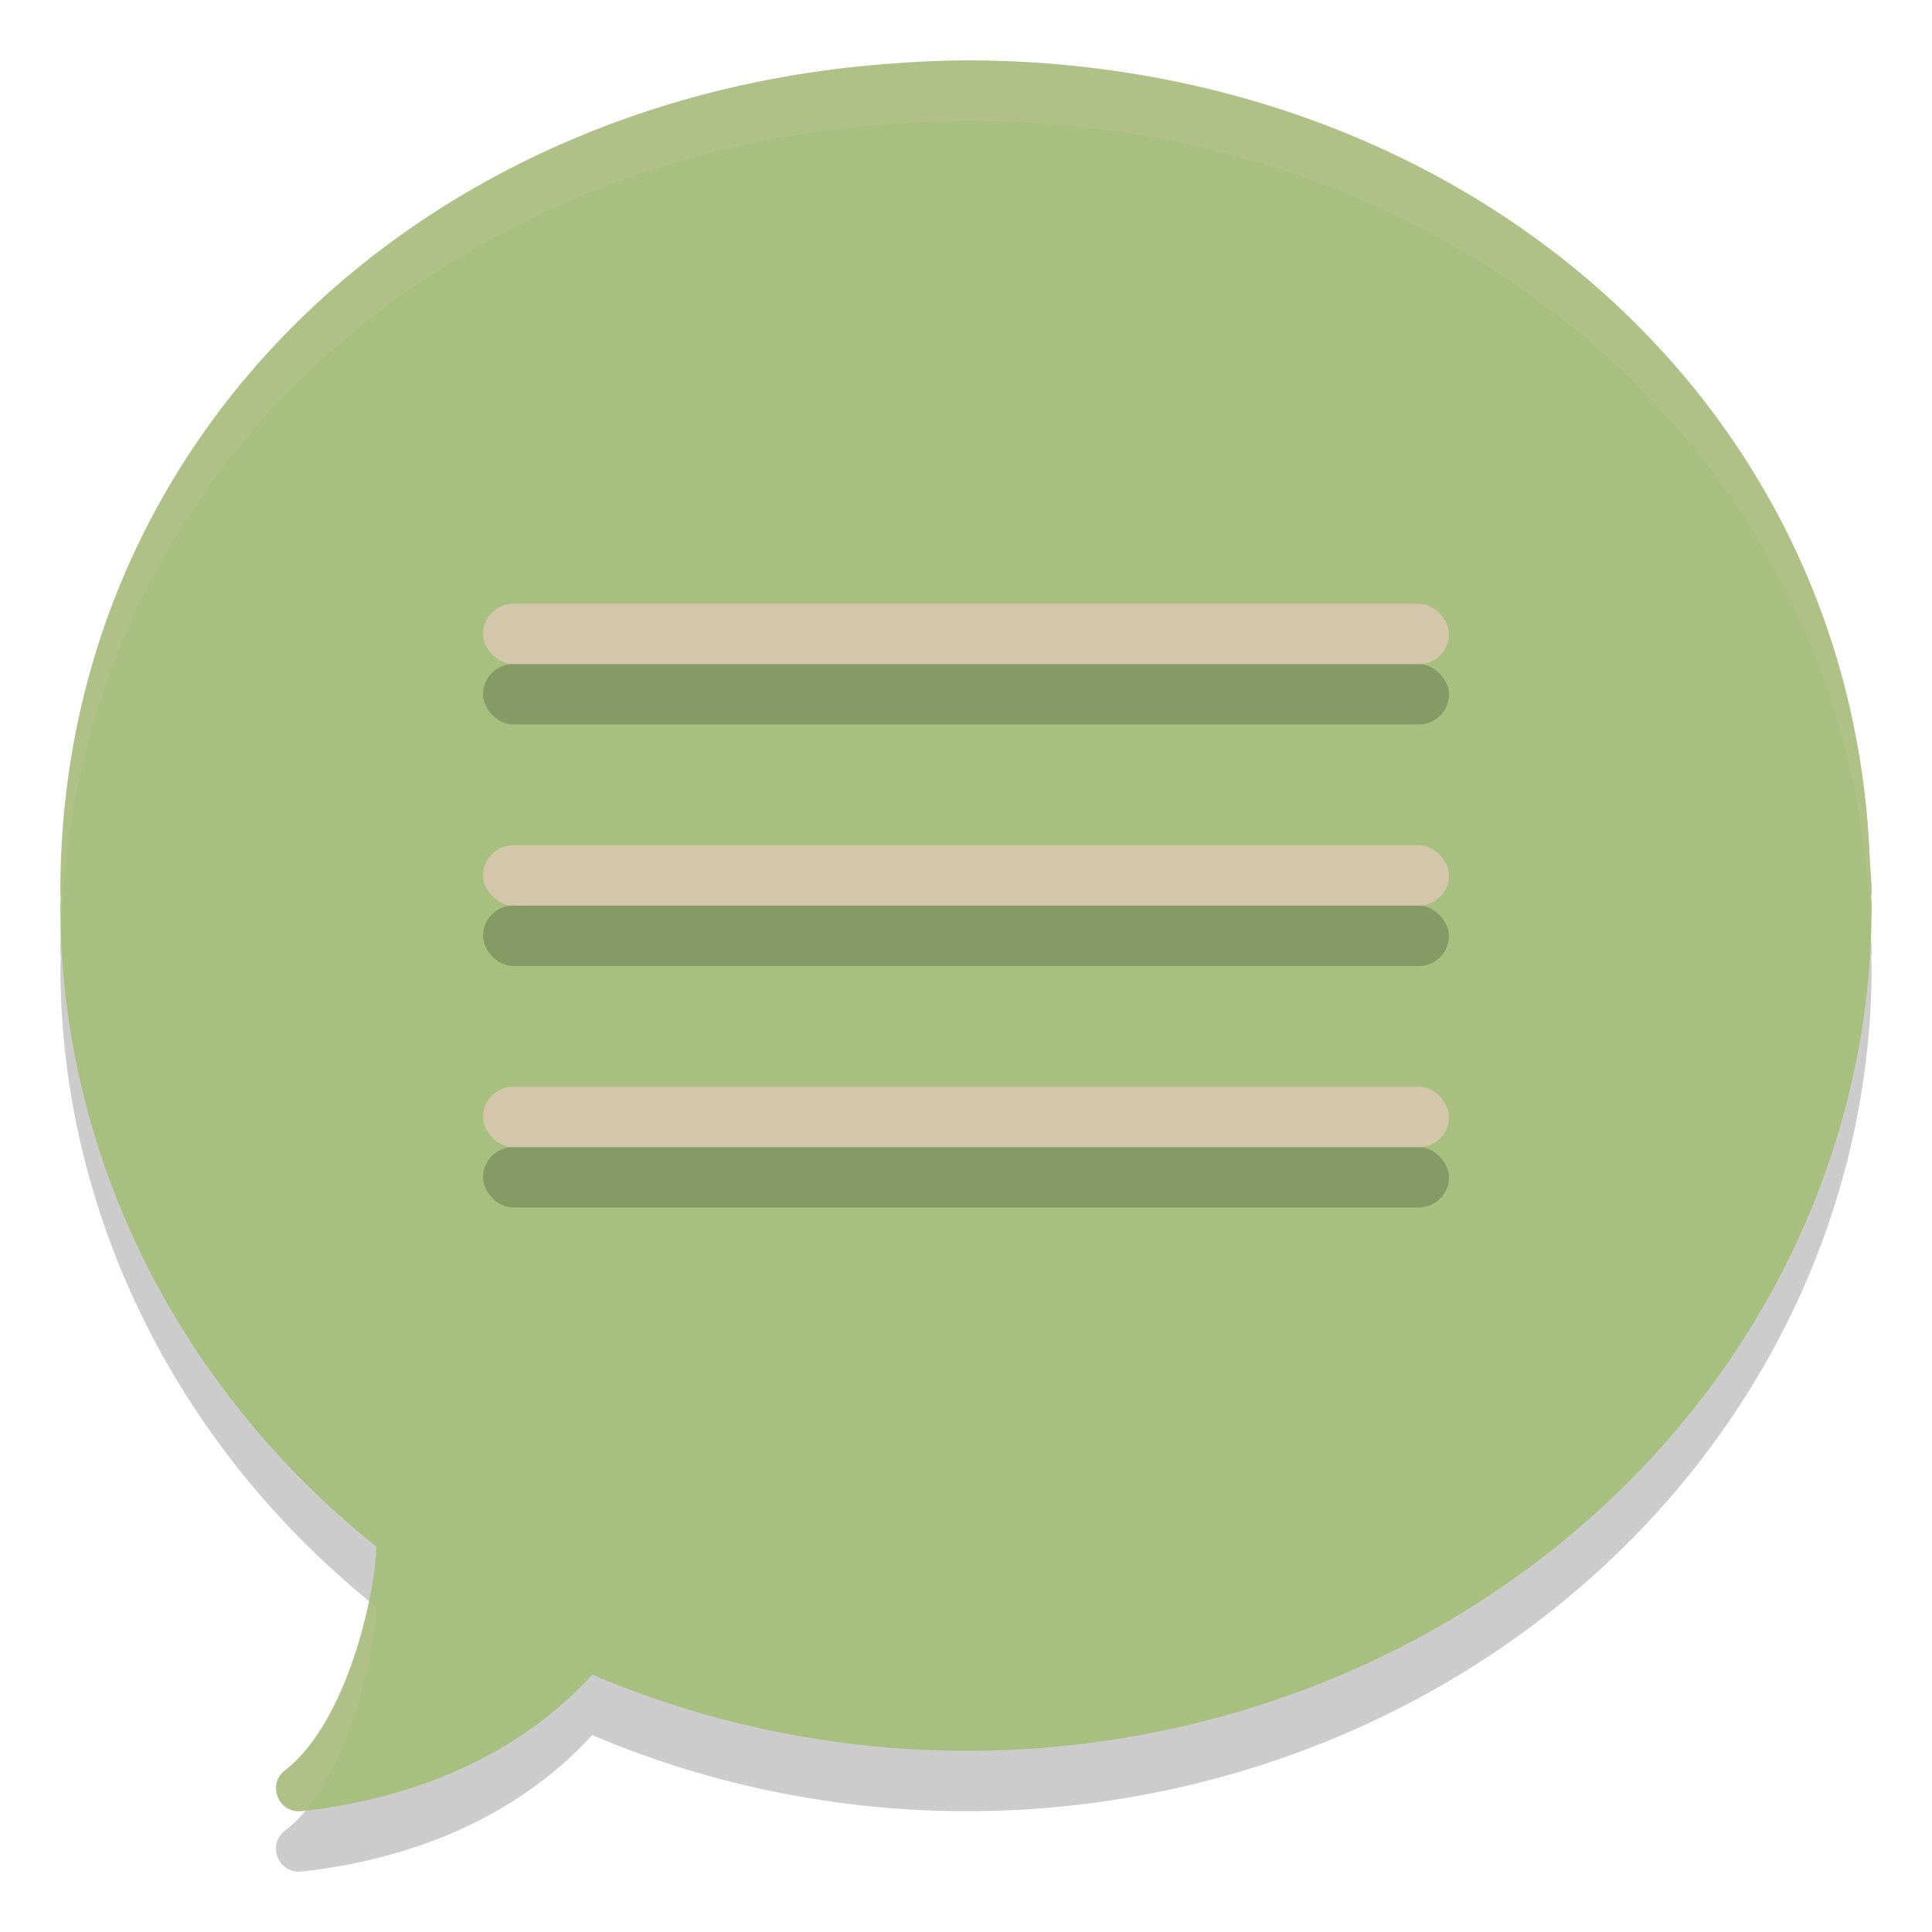 <svg xmlns="http://www.w3.org/2000/svg" width="32" height="32" version="1.1">
 <path style="opacity:0.2;fill-rule:evenodd" d="m 16,2 a 15,14 0 0 0 -1.215,0.053 C 7.071,2.587 1,8.164 1,15.775 c 0,0.037 0.006,0.071 0.006,0.107 A 15,14 0 0 0 1,16 15,14 0 0 0 6.232,26.617 c -0.012,0.761 -0.476,2.905 -1.512,3.705 -0.304,0.235 -0.108,0.716 0.271,0.676 1.376,-0.146 3.357,-0.665 4.818,-2.26 A 15,14 0 0 0 16,30 a 15,14 0 0 0 15,-14 15,14 0 0 0 -0.006,-0.131 C 30.994,15.837 31,15.807 31,15.775 c 0,-0.184 -0.022,-0.361 -0.029,-0.543 A 15,14 0 0 0 30.957,14.964 C 30.517,7.385 24,2 16,2 Z"/>
 <path style="fill:#a7c080;fill-rule:evenodd" d="M 16 1 A 15 14 0 0 0 14.785 1.053 C 7.071 1.587 1 7.164 1 14.775 C 1 14.812 1.006 14.846 1.006 14.883 A 15 14 0 0 0 1 15 A 15 14 0 0 0 6.232 25.617 C 6.221 26.378 5.756 28.522 4.721 29.322 C 4.417 29.557 4.613 30.038 4.992 29.998 C 6.368 29.852 8.349 29.333 9.811 27.738 A 15 14 0 0 0 16 29 A 15 14 0 0 0 31 15 A 15 14 0 0 0 30.994 14.869 C 30.994 14.837 31 14.807 31 14.775 C 31 14.591 30.978 14.414 30.971 14.232 A 15 14 0 0 0 30.957 13.965 C 30.517 6.385 24 1.001 16 1 z"/>
 <rect style="fill:#d3c6aa" width="16" height="1" x="8" y="10" rx=".5"/>
 <rect style="fill:#d3c6aa" width="16" height="1" x="8" y="14" rx=".5"/>
 <rect style="fill:#d3c6aa" width="16" height="1" x="8" y="18" rx=".5"/>
 <path style="fill:#d3c6aa;fill-rule:evenodd;opacity:0.2" d="M 16 1 A 15 14 0 0 0 14.785 1.053 C 7.071 1.587 1 7.164 1 14.775 C 1 14.812 1.006 14.846 1.006 14.883 A 15 14 0 0 0 1 15 A 15 14 0 0 0 1.02 15.371 C 1.233 7.97 7.21 2.578 14.785 2.053 A 15 14 0 0 1 16 2 C 24 2.001 30.517 7.385 30.957 14.965 A 15 14 0 0 1 30.971 15.232 C 30.974 15.308 30.977 15.383 30.982 15.457 A 15 14 0 0 0 31 15 A 15 14 0 0 0 30.994 14.869 C 30.994 14.837 31 14.807 31 14.775 C 31 14.591 30.978 14.414 30.971 14.232 A 15 14 0 0 0 30.957 13.965 C 30.517 6.385 24 1.001 16 1 z M 6.109 26.512 C 5.914 27.465 5.471 28.742 4.721 29.322 C 4.417 29.557 4.613 30.038 4.992 29.998 C 5.013 29.996 5.039 29.989 5.061 29.986 C 5.857 29.034 6.222 27.289 6.232 26.617 A 15 14 0 0 1 6.109 26.512 z"/>
 <rect style="opacity:0.2" width="16" height="1" x="8" y="11" rx=".5"/>
 <rect style="opacity:0.2" width="16" height="1" x="8" y="15" rx=".5"/>
 <rect style="opacity:0.2" width="16" height="1" x="8" y="19" rx=".5"/>
</svg>

